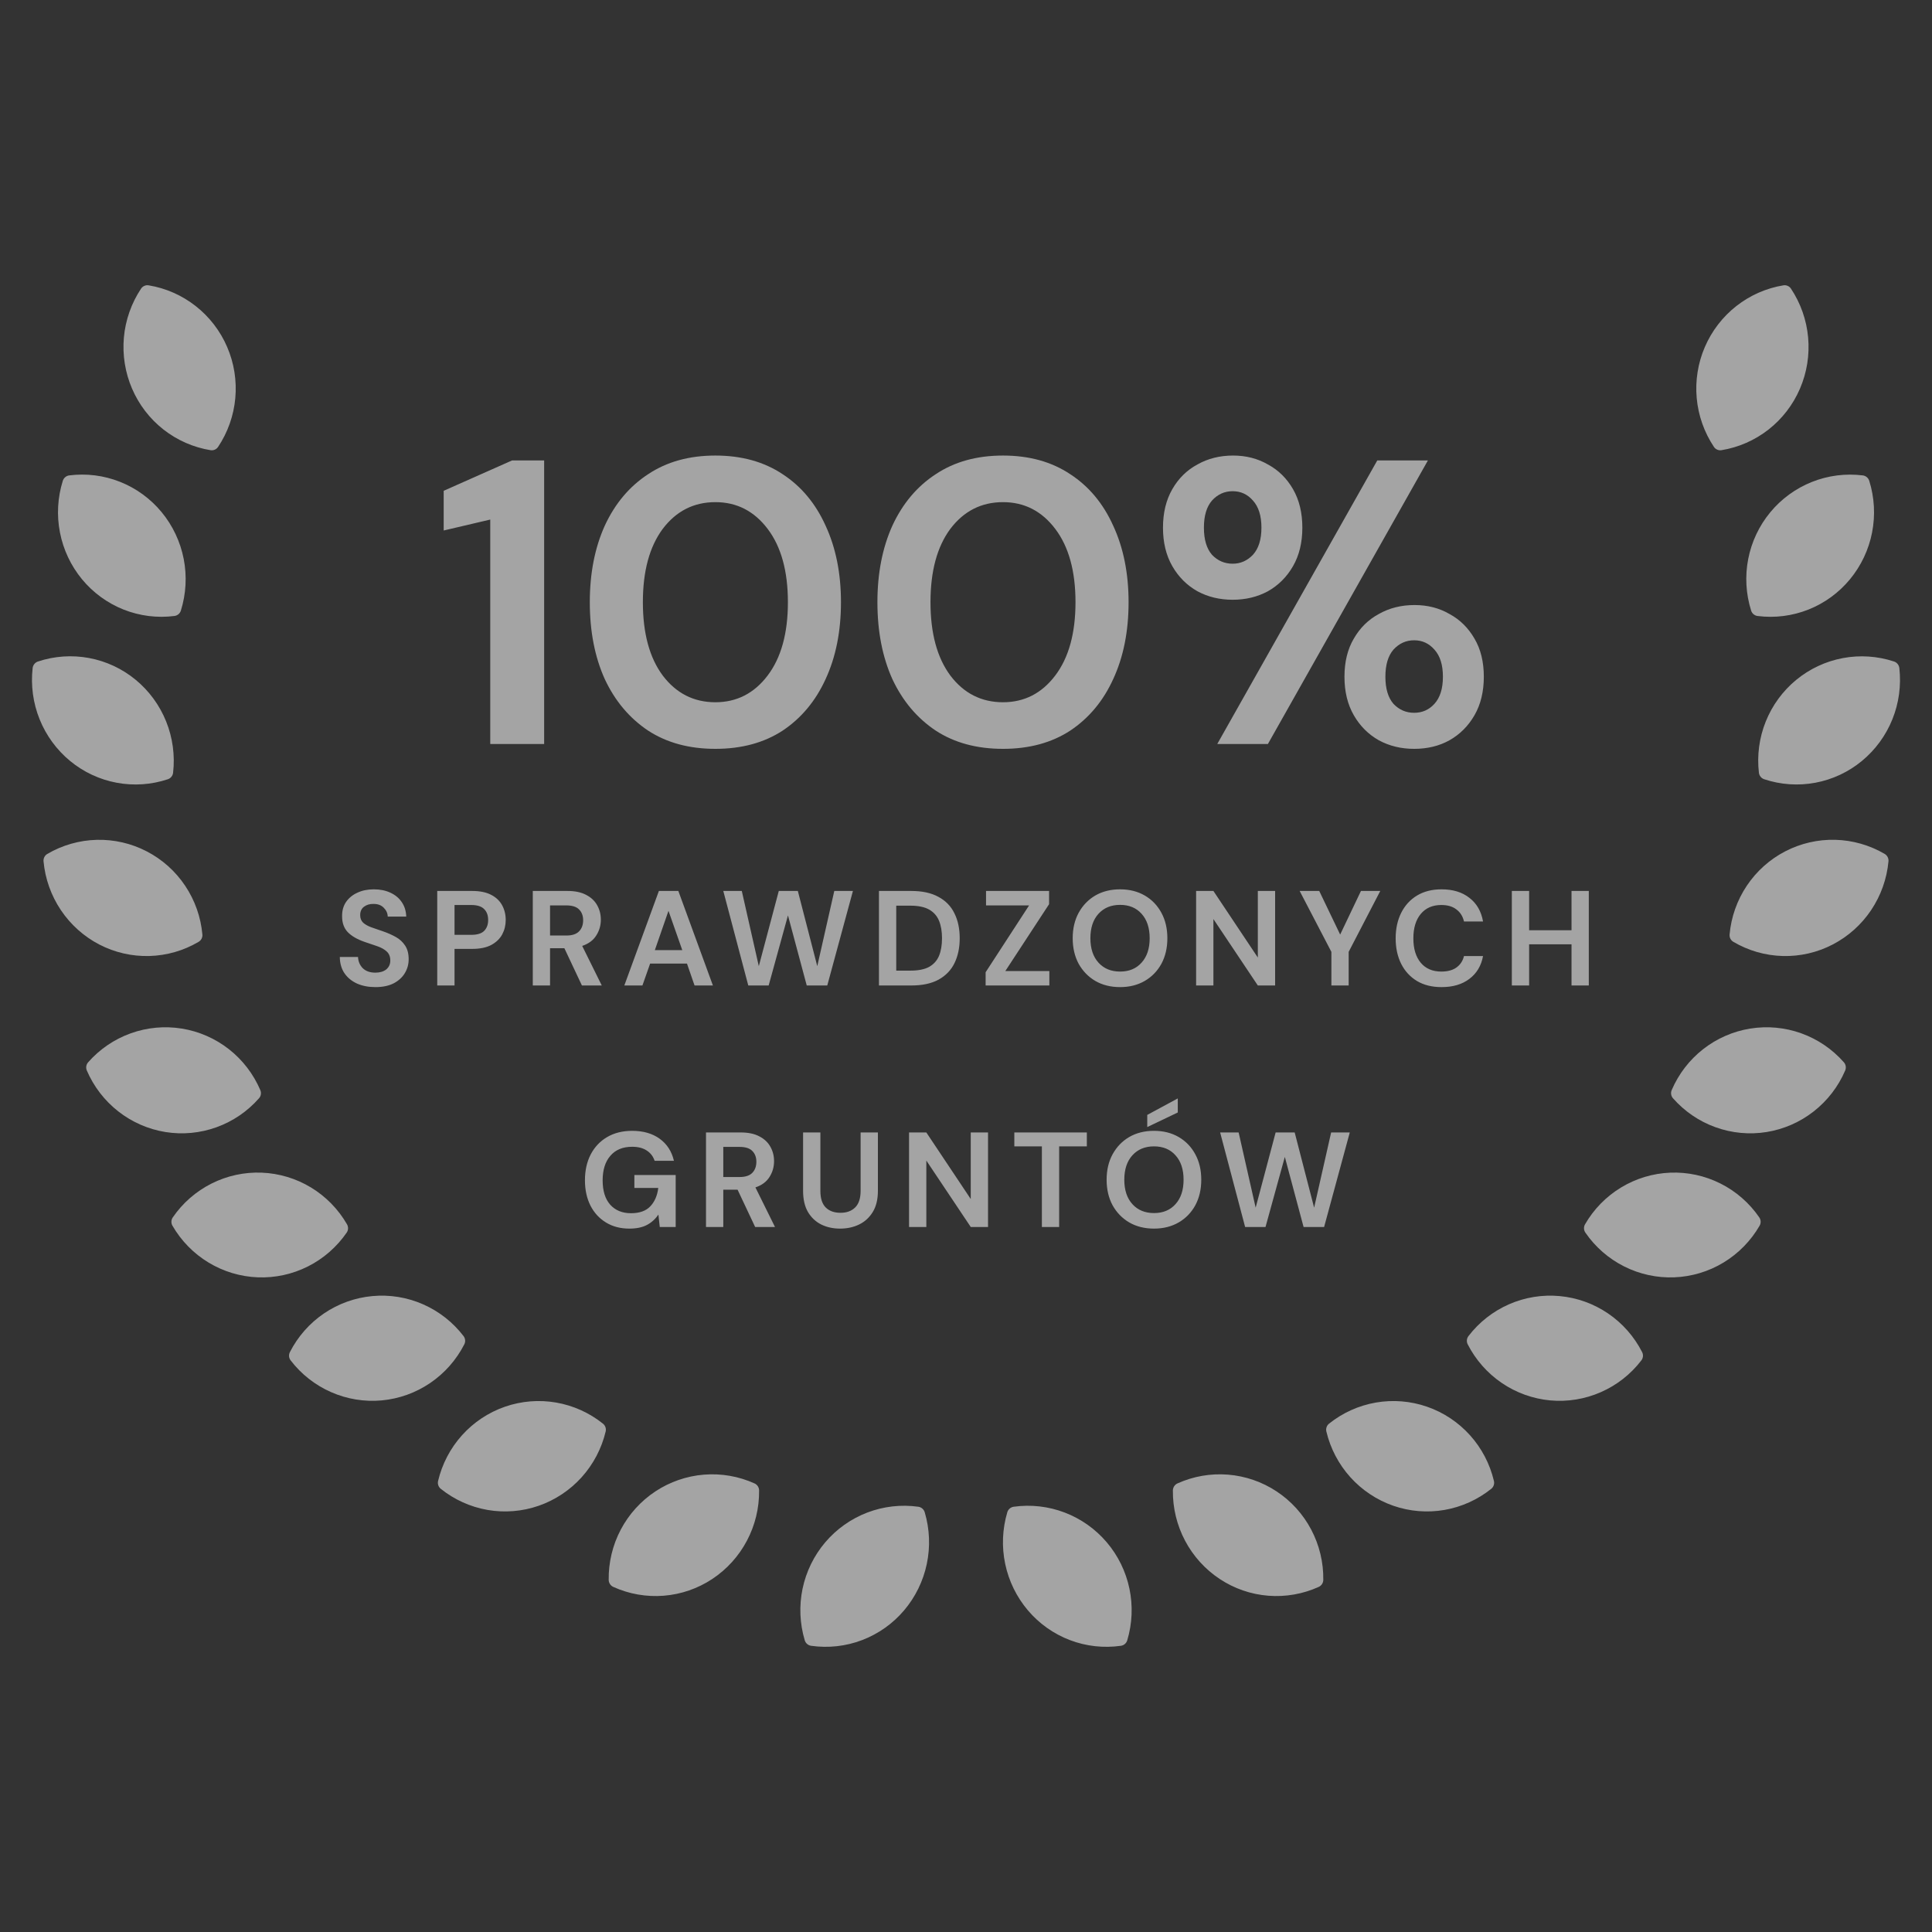 <svg width="120" height="120" viewBox="0 0 120 120" fill="none" xmlns="http://www.w3.org/2000/svg">
<rect x="0" y="0" width="120" height="120" fill="#333333" stroke="none"/>
<g opacity="0.6">
<g clip-path="url(#clip0_682_7698)">
<path d="M56.152 100.026C56.855 99.198 57.341 98.206 57.565 97.14C57.789 96.075 57.745 94.97 57.435 93.926C57.408 93.838 57.357 93.759 57.287 93.699C57.218 93.639 57.132 93.6 57.042 93.587C55.971 93.438 54.881 93.561 53.87 93.947C52.86 94.333 51.962 94.968 51.259 95.794C50.557 96.62 50.072 97.611 49.849 98.675C49.627 99.739 49.673 100.842 49.985 101.884C50.012 101.972 50.063 102.051 50.133 102.111C50.203 102.171 50.288 102.21 50.378 102.223C51.447 102.375 52.536 102.254 53.545 101.87C54.555 101.485 55.451 100.851 56.152 100.026Z" fill="#F0F0F0"/>
<path d="M8.202 24.14C8.631 25.137 9.302 26.011 10.154 26.679C11.007 27.347 12.013 27.788 13.079 27.962C13.169 27.976 13.26 27.964 13.343 27.928C13.426 27.891 13.497 27.832 13.547 27.756C14.15 26.852 14.517 25.811 14.615 24.727C14.713 23.644 14.54 22.552 14.11 21.554C13.681 20.555 13.009 19.681 12.156 19.011C11.304 18.342 10.298 17.898 9.23 17.722C9.141 17.707 9.05 17.719 8.967 17.756C8.884 17.792 8.813 17.851 8.762 17.927C8.16 18.832 7.793 19.876 7.695 20.961C7.598 22.047 7.772 23.139 8.202 24.14Z" fill="#F0F0F0"/>
<path d="M5.095 35.98C5.784 36.815 6.672 37.462 7.675 37.861C8.679 38.259 9.767 38.396 10.837 38.259C10.928 38.247 11.013 38.209 11.084 38.151C11.154 38.091 11.206 38.014 11.234 37.926C11.558 36.887 11.619 35.782 11.41 34.714C11.2 33.645 10.729 32.646 10.037 31.808C9.347 30.973 8.46 30.326 7.456 29.928C6.452 29.529 5.365 29.392 4.294 29.529C4.204 29.541 4.119 29.58 4.05 29.639C3.98 29.698 3.929 29.776 3.901 29.863C3.576 30.902 3.515 32.006 3.724 33.074C3.932 34.143 4.404 35.142 5.095 35.98Z" fill="#F0F0F0"/>
<path d="M4.357 47.267C5.191 47.955 6.185 48.419 7.246 48.617C8.306 48.816 9.4 48.741 10.424 48.401C10.511 48.372 10.588 48.319 10.646 48.247C10.704 48.176 10.741 48.09 10.751 47.998C10.875 46.916 10.726 45.821 10.32 44.812C9.914 43.803 9.262 42.912 8.425 42.222C7.59 41.534 6.596 41.069 5.535 40.871C4.474 40.673 3.38 40.747 2.356 41.088C2.269 41.117 2.192 41.17 2.134 41.242C2.076 41.313 2.039 41.4 2.028 41.491C1.905 42.573 2.054 43.669 2.461 44.678C2.868 45.687 3.519 46.577 4.357 47.267Z" fill="#F0F0F0"/>
<path d="M6.168 58.666C7.128 59.163 8.196 59.408 9.275 59.379C10.353 59.35 11.407 59.047 12.338 58.498C12.416 58.452 12.479 58.385 12.52 58.304C12.561 58.223 12.579 58.133 12.57 58.042C12.473 56.959 12.105 55.919 11.501 55.017C10.898 54.114 10.078 53.38 9.117 52.882C8.157 52.383 7.087 52.136 6.006 52.164C4.926 52.192 3.87 52.494 2.936 53.041C2.858 53.087 2.795 53.155 2.754 53.236C2.713 53.316 2.696 53.407 2.704 53.497C2.804 54.582 3.174 55.624 3.78 56.527C4.385 57.43 5.207 58.166 6.168 58.666Z" fill="#F0F0F0"/>
<path d="M10.273 70.312C11.34 70.484 12.432 70.381 13.449 70.014C14.466 69.648 15.374 69.028 16.089 68.214C16.149 68.146 16.188 68.063 16.202 67.974C16.216 67.884 16.205 67.793 16.169 67.71C15.742 66.711 15.071 65.836 14.219 65.168C13.366 64.5 12.359 64.059 11.292 63.887C10.225 63.715 9.132 63.817 8.114 64.183C7.097 64.55 6.188 65.169 5.472 65.984C5.413 66.052 5.374 66.136 5.359 66.225C5.345 66.314 5.357 66.406 5.392 66.489C5.821 67.488 6.493 68.362 7.346 69.03C8.199 69.698 9.206 70.139 10.273 70.312Z" fill="#F0F0F0"/>
<path d="M16.006 79.337C17.085 79.38 18.158 79.147 19.125 78.661C20.091 78.175 20.92 77.451 21.535 76.557C21.586 76.482 21.614 76.395 21.618 76.304C21.621 76.214 21.599 76.124 21.554 76.046C21.012 75.106 20.242 74.318 19.317 73.757C18.391 73.196 17.339 72.879 16.259 72.836C15.18 72.793 14.106 73.026 13.14 73.512C12.173 73.998 11.344 74.722 10.73 75.617C10.679 75.692 10.65 75.779 10.647 75.87C10.643 75.96 10.665 76.049 10.71 76.128C11.253 77.068 12.023 77.855 12.949 78.416C13.874 78.978 14.926 79.294 16.006 79.337Z" fill="#F0F0F0"/>
<path d="M23.715 86.981C24.791 86.881 25.825 86.509 26.721 85.9C27.616 85.291 28.345 84.465 28.839 83.498C28.88 83.417 28.898 83.327 28.889 83.237C28.881 83.147 28.848 83.061 28.793 82.989C28.134 82.127 27.268 81.448 26.277 81.013C25.287 80.578 24.203 80.402 23.127 80.502C22.051 80.601 21.017 80.972 20.121 81.581C19.226 82.19 18.498 83.017 18.005 83.984C17.964 84.065 17.947 84.156 17.955 84.246C17.963 84.336 17.997 84.422 18.051 84.494C18.711 85.355 19.576 86.034 20.566 86.468C21.556 86.903 22.639 87.08 23.715 86.981Z" fill="#F0F0F0"/>
<path d="M33.461 93.525C34.484 93.169 35.4 92.56 36.127 91.754C36.853 90.948 37.367 89.97 37.619 88.912C37.64 88.824 37.636 88.731 37.606 88.646C37.577 88.56 37.524 88.485 37.454 88.428C36.609 87.751 35.607 87.299 34.541 87.115C33.476 86.931 32.382 87.02 31.36 87.375C30.338 87.73 29.422 88.339 28.697 89.145C27.971 89.951 27.46 90.929 27.21 91.987C27.189 92.075 27.194 92.167 27.223 92.253C27.252 92.338 27.305 92.414 27.375 92.471C28.219 93.148 29.22 93.6 30.284 93.785C31.348 93.969 32.441 93.88 33.461 93.525Z" fill="#F0F0F0"/>
<path d="M44.241 98.073C45.144 97.475 45.884 96.658 46.392 95.697C46.901 94.736 47.161 93.662 47.149 92.574C47.148 92.482 47.121 92.392 47.071 92.315C47.021 92.238 46.95 92.177 46.867 92.139C45.881 91.694 44.8 91.506 43.723 91.593C42.646 91.68 41.608 92.038 40.705 92.635C39.802 93.232 39.064 94.048 38.557 95.008C38.05 95.969 37.793 97.042 37.807 98.129C37.809 98.221 37.836 98.31 37.886 98.387C37.935 98.464 38.006 98.525 38.089 98.564C39.072 99.01 40.152 99.199 41.227 99.113C42.303 99.028 43.339 98.67 44.241 98.073Z" fill="#F0F0F0"/>
<path d="M63.848 100.026C63.145 99.198 62.659 98.206 62.435 97.14C62.211 96.075 62.256 94.97 62.566 93.926C62.593 93.838 62.644 93.759 62.713 93.699C62.783 93.639 62.868 93.6 62.959 93.587C64.029 93.438 65.12 93.561 66.13 93.947C67.141 94.333 68.039 94.968 68.741 95.794C69.444 96.62 69.929 97.611 70.151 98.675C70.374 99.739 70.327 100.842 70.015 101.884C69.988 101.972 69.937 102.051 69.868 102.111C69.798 102.171 69.713 102.21 69.622 102.223C68.554 102.375 67.464 102.254 66.455 101.87C65.446 101.486 64.549 100.851 63.848 100.026Z" fill="#F0F0F0"/>
<path d="M111.799 24.14C111.371 25.137 110.699 26.011 109.847 26.679C108.995 27.347 107.989 27.788 106.922 27.962C106.833 27.976 106.741 27.964 106.658 27.928C106.575 27.891 106.504 27.832 106.454 27.756C105.852 26.852 105.484 25.811 105.386 24.727C105.288 23.644 105.461 22.552 105.891 21.554C106.321 20.555 106.993 19.681 107.845 19.011C108.698 18.342 109.704 17.898 110.771 17.722C110.86 17.707 110.952 17.719 111.035 17.756C111.118 17.792 111.189 17.851 111.239 17.927C111.841 18.832 112.208 19.876 112.306 20.961C112.404 22.047 112.23 23.139 111.799 24.14Z" fill="#F0F0F0"/>
<path d="M114.905 35.98C114.216 36.816 113.328 37.462 112.325 37.861C111.321 38.259 110.233 38.397 109.163 38.26C109.072 38.248 108.987 38.21 108.916 38.151C108.846 38.092 108.794 38.014 108.766 37.926C108.439 36.889 108.377 35.786 108.585 34.719C108.793 33.651 109.264 32.654 109.956 31.818C110.647 30.982 111.536 30.334 112.542 29.934C113.547 29.534 114.636 29.395 115.709 29.529C115.799 29.542 115.884 29.58 115.953 29.639C116.023 29.698 116.075 29.776 116.102 29.863C116.427 30.902 116.487 32.007 116.278 33.075C116.069 34.144 115.597 35.142 114.905 35.98Z" fill="#F0F0F0"/>
<path d="M115.644 47.266C114.81 47.954 113.816 48.418 112.755 48.617C111.694 48.815 110.601 48.74 109.577 48.4C109.49 48.371 109.413 48.318 109.355 48.246C109.297 48.175 109.26 48.089 109.249 47.997C109.123 46.917 109.269 45.823 109.674 44.815C110.079 43.807 110.729 42.918 111.566 42.229C112.402 41.541 113.397 41.075 114.459 40.876C115.521 40.676 116.617 40.749 117.643 41.087C117.73 41.116 117.807 41.169 117.865 41.241C117.923 41.312 117.96 41.399 117.971 41.49C118.094 42.572 117.946 43.668 117.539 44.677C117.133 45.686 116.481 46.576 115.644 47.266Z" fill="#F0F0F0"/>
<path d="M113.832 58.665C112.873 59.163 111.804 59.409 110.725 59.379C109.645 59.35 108.591 59.047 107.66 58.498C107.582 58.452 107.519 58.384 107.478 58.304C107.437 58.223 107.42 58.132 107.428 58.042C107.525 56.958 107.893 55.917 108.497 55.015C109.101 54.112 109.921 53.378 110.882 52.879C111.843 52.381 112.913 52.134 113.994 52.162C115.075 52.191 116.131 52.493 117.065 53.041C117.142 53.087 117.205 53.154 117.246 53.235C117.287 53.316 117.305 53.407 117.297 53.497C117.196 54.582 116.826 55.623 116.221 56.527C115.616 57.43 114.794 58.165 113.832 58.665Z" fill="#F0F0F0"/>
<path d="M109.728 70.312C108.661 70.484 107.569 70.381 106.552 70.014C105.535 69.648 104.627 69.028 103.911 68.214C103.852 68.146 103.813 68.063 103.799 67.974C103.785 67.884 103.796 67.793 103.831 67.71C104.258 66.711 104.929 65.836 105.782 65.168C106.635 64.5 107.641 64.059 108.709 63.887C109.776 63.715 110.869 63.817 111.886 64.183C112.904 64.55 113.813 65.169 114.529 65.984C114.588 66.052 114.627 66.136 114.641 66.225C114.655 66.314 114.644 66.406 114.609 66.489C114.18 67.488 113.508 68.362 112.655 69.03C111.802 69.698 110.795 70.139 109.728 70.312Z" fill="#F0F0F0"/>
<path d="M103.997 79.337C102.918 79.38 101.845 79.147 100.879 78.661C99.912 78.175 99.083 77.451 98.469 76.557C98.418 76.482 98.389 76.395 98.385 76.304C98.382 76.214 98.404 76.124 98.449 76.046C98.991 75.106 99.761 74.318 100.687 73.757C101.612 73.196 102.664 72.879 103.744 72.836C104.824 72.793 105.897 73.026 106.864 73.512C107.83 73.998 108.659 74.722 109.273 75.617C109.324 75.692 109.353 75.779 109.356 75.87C109.36 75.96 109.338 76.049 109.293 76.128C108.75 77.068 107.98 77.855 107.055 78.416C106.129 78.978 105.077 79.294 103.997 79.337Z" fill="#F0F0F0"/>
<path d="M96.286 86.981C95.209 86.881 94.176 86.509 93.28 85.9C92.385 85.291 91.656 84.465 91.162 83.498C91.121 83.417 91.103 83.327 91.111 83.237C91.119 83.147 91.153 83.061 91.207 82.989C91.867 82.127 92.733 81.448 93.723 81.013C94.714 80.578 95.798 80.402 96.874 80.502C97.95 80.601 98.984 80.972 99.879 81.581C100.775 82.19 101.503 83.017 101.996 83.984C102.037 84.065 102.054 84.156 102.046 84.246C102.037 84.336 102.004 84.422 101.949 84.494C101.29 85.355 100.425 86.034 99.434 86.468C98.445 86.903 97.361 87.08 96.286 86.981Z" fill="#F0F0F0"/>
<path d="M86.54 93.525C85.518 93.169 84.601 92.56 83.874 91.754C83.148 90.948 82.635 89.97 82.382 88.912C82.361 88.824 82.366 88.731 82.395 88.646C82.424 88.56 82.477 88.485 82.547 88.428C83.393 87.751 84.394 87.299 85.46 87.115C86.525 86.931 87.619 87.02 88.641 87.375C89.663 87.73 90.579 88.339 91.304 89.145C92.03 89.951 92.541 90.929 92.791 91.987C92.812 92.075 92.807 92.167 92.778 92.253C92.749 92.338 92.696 92.414 92.626 92.471C91.782 93.148 90.782 93.6 89.718 93.785C88.654 93.969 87.561 93.88 86.54 93.525Z" fill="#F0F0F0"/>
<path d="M75.759 98.073C74.855 97.475 74.115 96.658 73.607 95.697C73.099 94.736 72.838 93.662 72.85 92.574C72.851 92.482 72.879 92.392 72.929 92.315C72.978 92.238 73.049 92.177 73.132 92.139C74.118 91.694 75.199 91.506 76.276 91.593C77.353 91.68 78.391 92.038 79.294 92.635C80.197 93.232 80.936 94.048 81.442 95.008C81.949 95.969 82.207 97.042 82.192 98.129C82.191 98.221 82.163 98.31 82.114 98.387C82.064 98.464 81.993 98.526 81.91 98.564C80.927 99.01 79.847 99.199 78.772 99.113C77.696 99.028 76.66 98.67 75.759 98.073Z" fill="#F0F0F0"/>
</g>
<path d="M30.451 46.21V32.271L27.558 32.95V30.484L31.81 28.597H33.798V46.21H30.451ZM44.434 46.512C42.807 46.512 41.415 46.135 40.257 45.38C39.1 44.608 38.202 43.543 37.565 42.184C36.944 40.809 36.634 39.215 36.634 37.404C36.634 35.609 36.944 34.023 37.565 32.648C38.202 31.273 39.1 30.207 40.257 29.453C41.415 28.681 42.807 28.295 44.434 28.295C46.061 28.295 47.453 28.681 48.611 29.453C49.768 30.207 50.657 31.273 51.278 32.648C51.915 34.023 52.234 35.609 52.234 37.404C52.234 39.215 51.915 40.809 51.278 42.184C50.657 43.543 49.768 44.608 48.611 45.38C47.453 46.135 46.061 46.512 44.434 46.512ZM44.434 43.618C45.759 43.618 46.841 43.065 47.68 41.958C48.519 40.851 48.938 39.333 48.938 37.404C48.938 35.474 48.519 33.956 47.68 32.849C46.841 31.742 45.759 31.189 44.434 31.189C43.092 31.189 42.002 31.742 41.163 32.849C40.341 33.956 39.93 35.474 39.93 37.404C39.93 39.333 40.341 40.851 41.163 41.958C42.002 43.065 43.092 43.618 44.434 43.618ZM62.298 46.512C60.67 46.512 59.278 46.135 58.121 45.38C56.963 44.608 56.066 43.543 55.428 42.184C54.808 40.809 54.498 39.215 54.498 37.404C54.498 35.609 54.808 34.023 55.428 32.648C56.066 31.273 56.963 30.207 58.121 29.453C59.278 28.681 60.67 28.295 62.298 28.295C63.925 28.295 65.317 28.681 66.474 29.453C67.632 30.207 68.521 31.273 69.141 32.648C69.779 34.023 70.098 35.609 70.098 37.404C70.098 39.215 69.779 40.809 69.141 42.184C68.521 43.543 67.632 44.608 66.474 45.38C65.317 46.135 63.925 46.512 62.298 46.512ZM62.298 43.618C63.623 43.618 64.705 43.065 65.543 41.958C66.382 40.851 66.801 39.333 66.801 37.404C66.801 35.474 66.382 33.956 65.543 32.849C64.705 31.742 63.623 31.189 62.298 31.189C60.956 31.189 59.865 31.742 59.027 32.849C58.205 33.956 57.794 35.474 57.794 37.404C57.794 39.333 58.205 40.851 59.027 41.958C59.865 43.065 60.956 43.618 62.298 43.618ZM76.563 37.252C75.758 37.252 75.028 37.076 74.374 36.724C73.72 36.355 73.2 35.835 72.814 35.164C72.428 34.493 72.235 33.696 72.235 32.774C72.235 31.851 72.428 31.055 72.814 30.384C73.2 29.712 73.72 29.201 74.374 28.849C75.028 28.48 75.766 28.295 76.588 28.295C77.393 28.295 78.115 28.48 78.752 28.849C79.406 29.201 79.926 29.712 80.312 30.384C80.698 31.055 80.891 31.851 80.891 32.774C80.891 33.696 80.698 34.493 80.312 35.164C79.926 35.835 79.406 36.355 78.752 36.724C78.098 37.076 77.368 37.252 76.563 37.252ZM75.607 46.21L85.546 28.597H88.691L78.752 46.21H75.607ZM76.563 35.013C77.049 35.013 77.469 34.829 77.821 34.46C78.173 34.074 78.35 33.512 78.35 32.774C78.35 32.036 78.173 31.474 77.821 31.088C77.486 30.702 77.066 30.509 76.563 30.509C76.06 30.509 75.632 30.702 75.28 31.088C74.944 31.474 74.777 32.036 74.777 32.774C74.777 33.512 74.944 34.074 75.28 34.46C75.632 34.829 76.06 35.013 76.563 35.013ZM87.835 46.512C87.03 46.512 86.3 46.336 85.646 45.983C84.992 45.614 84.472 45.094 84.086 44.423C83.7 43.752 83.507 42.956 83.507 42.033C83.507 41.111 83.7 40.322 84.086 39.668C84.472 38.997 84.992 38.485 85.646 38.133C86.3 37.764 87.038 37.58 87.86 37.58C88.666 37.58 89.387 37.764 90.024 38.133C90.678 38.485 91.198 38.997 91.584 39.668C91.97 40.322 92.163 41.111 92.163 42.033C92.163 42.956 91.97 43.752 91.584 44.423C91.198 45.094 90.678 45.614 90.024 45.983C89.387 46.336 88.657 46.512 87.835 46.512ZM87.835 44.273C88.338 44.273 88.758 44.088 89.093 43.719C89.446 43.333 89.622 42.771 89.622 42.033C89.622 41.295 89.446 40.733 89.093 40.347C88.758 39.962 88.338 39.769 87.835 39.769C87.332 39.769 86.904 39.962 86.552 40.347C86.217 40.733 86.049 41.295 86.049 42.033C86.049 42.771 86.217 43.333 86.552 43.719C86.904 44.088 87.332 44.273 87.835 44.273ZM23.32 61.311C22.889 61.311 22.509 61.238 22.179 61.093C21.849 60.942 21.589 60.729 21.399 60.455C21.209 60.176 21.111 59.837 21.106 59.44H22.238C22.249 59.714 22.347 59.946 22.531 60.136C22.721 60.321 22.982 60.413 23.311 60.413C23.596 60.413 23.823 60.346 23.991 60.212C24.159 60.072 24.242 59.888 24.242 59.658C24.242 59.418 24.167 59.231 24.016 59.096C23.87 58.962 23.675 58.853 23.429 58.769C23.183 58.685 22.92 58.596 22.64 58.501C22.188 58.344 21.841 58.143 21.6 57.897C21.366 57.651 21.248 57.324 21.248 56.916C21.243 56.569 21.324 56.273 21.491 56.027C21.665 55.775 21.899 55.582 22.196 55.448C22.492 55.308 22.833 55.238 23.219 55.238C23.61 55.238 23.954 55.308 24.251 55.448C24.553 55.588 24.788 55.783 24.955 56.035C25.129 56.287 25.221 56.586 25.232 56.932H24.083C24.077 56.726 23.996 56.544 23.84 56.387C23.689 56.225 23.476 56.144 23.202 56.144C22.968 56.139 22.769 56.197 22.607 56.32C22.45 56.438 22.372 56.611 22.372 56.84C22.372 57.036 22.433 57.193 22.556 57.31C22.68 57.422 22.847 57.517 23.06 57.595C23.272 57.673 23.515 57.757 23.789 57.847C24.08 57.947 24.346 58.065 24.586 58.199C24.827 58.333 25.02 58.512 25.165 58.736C25.31 58.954 25.383 59.236 25.383 59.583C25.383 59.89 25.305 60.176 25.148 60.438C24.992 60.701 24.759 60.914 24.452 61.076C24.145 61.232 23.767 61.311 23.32 61.311ZM27.158 61.21V55.339H29.331C29.8 55.339 30.189 55.417 30.496 55.574C30.804 55.73 31.033 55.946 31.184 56.22C31.335 56.494 31.411 56.801 31.411 57.142C31.411 57.467 31.338 57.766 31.192 58.04C31.047 58.308 30.821 58.526 30.513 58.694C30.206 58.856 29.811 58.937 29.331 58.937H28.232V61.21H27.158ZM28.232 58.065H29.264C29.638 58.065 29.907 57.984 30.069 57.822C30.236 57.654 30.32 57.427 30.32 57.142C30.32 56.852 30.236 56.625 30.069 56.463C29.907 56.295 29.638 56.211 29.264 56.211H28.232V58.065ZM33.092 61.21V55.339H35.247C35.717 55.339 36.102 55.42 36.404 55.582C36.712 55.739 36.941 55.954 37.092 56.228C37.243 56.496 37.319 56.796 37.319 57.125C37.319 57.483 37.224 57.81 37.033 58.107C36.849 58.403 36.558 58.618 36.161 58.752L37.377 61.21H36.145L35.054 58.895H34.165V61.21H33.092ZM34.165 58.107H35.18C35.538 58.107 35.801 58.02 35.968 57.847C36.136 57.673 36.22 57.444 36.22 57.159C36.22 56.879 36.136 56.656 35.968 56.488C35.806 56.32 35.541 56.236 35.172 56.236H34.165V58.107ZM38.778 61.21L40.925 55.339H42.133L44.28 61.21H43.14L42.67 59.851H40.38L39.902 61.21H38.778ZM40.674 59.013H42.377L41.521 56.572L40.674 59.013ZM46.477 61.21L44.925 55.339H46.074L47.131 60.011L48.372 55.339H49.555L50.762 60.011L51.819 55.339H52.977L51.383 61.21H50.108L48.942 56.857L47.743 61.21H46.477ZM54.593 61.21V55.339H56.598C57.286 55.339 57.85 55.462 58.292 55.708C58.739 55.949 59.069 56.289 59.282 56.731C59.5 57.167 59.609 57.682 59.609 58.275C59.609 58.867 59.5 59.384 59.282 59.826C59.069 60.262 58.739 60.603 58.292 60.849C57.85 61.09 57.286 61.21 56.598 61.21H54.593ZM55.667 60.287H56.547C57.04 60.287 57.428 60.209 57.713 60.053C57.998 59.89 58.203 59.661 58.326 59.365C58.449 59.063 58.51 58.699 58.51 58.275C58.51 57.855 58.449 57.495 58.326 57.193C58.203 56.891 57.998 56.659 57.713 56.496C57.428 56.334 57.04 56.253 56.547 56.253H55.667V60.287ZM61.219 61.21V60.388L63.919 56.236H61.244V55.339H65.16V56.161L62.443 60.312H65.177V61.21H61.219ZM69.571 61.311C68.984 61.311 68.47 61.182 68.028 60.925C67.592 60.668 67.248 60.312 66.996 59.86C66.75 59.401 66.627 58.873 66.627 58.275C66.627 57.676 66.75 57.151 66.996 56.698C67.248 56.239 67.592 55.881 68.028 55.624C68.47 55.367 68.984 55.238 69.571 55.238C70.153 55.238 70.664 55.367 71.106 55.624C71.548 55.881 71.891 56.239 72.138 56.698C72.384 57.151 72.507 57.676 72.507 58.275C72.507 58.873 72.384 59.401 72.138 59.86C71.891 60.312 71.548 60.668 71.106 60.925C70.664 61.182 70.153 61.311 69.571 61.311ZM69.571 60.346C70.13 60.346 70.575 60.162 70.905 59.792C71.24 59.423 71.408 58.917 71.408 58.275C71.408 57.632 71.24 57.125 70.905 56.756C70.575 56.387 70.13 56.203 69.571 56.203C69.012 56.203 68.565 56.387 68.229 56.756C67.894 57.125 67.726 57.632 67.726 58.275C67.726 58.917 67.894 59.423 68.229 59.792C68.565 60.162 69.012 60.346 69.571 60.346ZM74.293 61.21V55.339H75.367L78.126 59.474V55.339H79.2V61.21H78.126L75.367 57.084V61.21H74.293ZM82.695 61.21V59.122L80.724 55.339H81.94L83.24 58.048L84.531 55.339H85.731L83.768 59.122V61.21H82.695ZM89.539 61.311C88.946 61.311 88.438 61.185 88.013 60.933C87.588 60.676 87.261 60.321 87.031 59.868C86.802 59.41 86.687 58.881 86.687 58.283C86.687 57.685 86.802 57.156 87.031 56.698C87.261 56.239 87.588 55.881 88.013 55.624C88.438 55.367 88.946 55.238 89.539 55.238C90.244 55.238 90.82 55.414 91.267 55.767C91.72 56.113 92.002 56.603 92.114 57.234H90.931C90.859 56.916 90.702 56.667 90.462 56.488C90.227 56.303 89.914 56.211 89.522 56.211C88.98 56.211 88.555 56.396 88.247 56.765C87.94 57.134 87.786 57.64 87.786 58.283C87.786 58.926 87.94 59.432 88.247 59.801C88.555 60.164 88.98 60.346 89.522 60.346C89.914 60.346 90.227 60.262 90.462 60.094C90.702 59.921 90.859 59.684 90.931 59.382H92.114C92.002 59.985 91.72 60.458 91.267 60.799C90.82 61.14 90.244 61.311 89.539 61.311ZM93.903 61.21V55.339H94.977V57.78H97.61V55.339H98.683V61.21H97.61V58.652H94.977V61.21H93.903ZM39.092 76.311C38.538 76.311 38.054 76.185 37.641 75.933C37.227 75.682 36.905 75.332 36.676 74.885C36.447 74.432 36.332 73.906 36.332 73.308C36.332 72.704 36.45 72.173 36.684 71.715C36.925 71.25 37.263 70.89 37.699 70.632C38.141 70.37 38.664 70.238 39.268 70.238C39.955 70.238 40.526 70.403 40.979 70.733C41.431 71.063 41.725 71.519 41.859 72.1H40.66C40.57 71.826 40.408 71.614 40.173 71.463C39.939 71.306 39.637 71.228 39.268 71.228C38.681 71.228 38.228 71.415 37.909 71.79C37.59 72.159 37.431 72.668 37.431 73.316C37.431 73.965 37.587 74.468 37.901 74.826C38.219 75.178 38.65 75.355 39.192 75.355C39.723 75.355 40.123 75.212 40.392 74.927C40.666 74.636 40.83 74.256 40.886 73.786H39.402V72.981H41.968V76.21H40.979L40.895 75.438C40.705 75.718 40.467 75.933 40.182 76.084C39.897 76.235 39.533 76.311 39.092 76.311ZM43.851 76.21V70.339H46.006C46.476 70.339 46.862 70.42 47.163 70.582C47.471 70.739 47.7 70.954 47.851 71.228C48.002 71.496 48.078 71.796 48.078 72.125C48.078 72.483 47.983 72.81 47.793 73.107C47.608 73.403 47.317 73.618 46.92 73.752L48.136 76.21H46.904L45.813 73.895H44.924V76.21H43.851ZM44.924 73.107H45.939C46.297 73.107 46.56 73.02 46.727 72.847C46.895 72.673 46.979 72.444 46.979 72.159C46.979 71.879 46.895 71.656 46.727 71.488C46.565 71.32 46.3 71.236 45.931 71.236H44.924V73.107ZM52.179 76.311C51.749 76.311 51.36 76.227 51.014 76.059C50.667 75.886 50.39 75.626 50.183 75.279C49.982 74.932 49.881 74.493 49.881 73.962V70.339H50.955V73.971C50.955 74.429 51.064 74.77 51.282 74.994C51.506 75.218 51.813 75.329 52.205 75.329C52.59 75.329 52.895 75.218 53.119 74.994C53.342 74.77 53.454 74.429 53.454 73.971V70.339H54.528V73.962C54.528 74.493 54.422 74.932 54.209 75.279C53.997 75.626 53.712 75.886 53.354 76.059C53.001 76.227 52.61 76.311 52.179 76.311ZM56.462 76.21V70.339H57.536L60.295 74.474V70.339H61.369V76.21H60.295L57.536 72.084V76.21H56.462ZM64.713 76.21V71.203H63.002V70.339H67.506V71.203H65.786V76.21H64.713ZM71.678 76.311C71.091 76.311 70.576 76.182 70.135 75.925C69.698 75.668 69.355 75.312 69.103 74.86C68.857 74.401 68.734 73.873 68.734 73.275C68.734 72.676 68.857 72.151 69.103 71.698C69.355 71.239 69.698 70.881 70.135 70.624C70.576 70.367 71.091 70.238 71.678 70.238C72.259 70.238 72.771 70.367 73.213 70.624C73.654 70.881 73.998 71.239 74.244 71.698C74.49 72.151 74.613 72.676 74.613 73.275C74.613 73.873 74.49 74.401 74.244 74.86C73.998 75.312 73.654 75.668 73.213 75.925C72.771 76.182 72.259 76.311 71.678 76.311ZM71.678 75.346C72.237 75.346 72.681 75.162 73.011 74.793C73.347 74.424 73.514 73.918 73.514 73.275C73.514 72.632 73.347 72.125 73.011 71.756C72.681 71.387 72.237 71.203 71.678 71.203C71.119 71.203 70.671 71.387 70.336 71.756C70 72.125 69.832 72.632 69.832 73.275C69.832 73.918 70 74.424 70.336 74.793C70.671 75.162 71.119 75.346 71.678 75.346ZM71.258 70.004V69.249L73.154 68.225V69.098L71.258 70.004ZM77.337 76.21L75.785 70.339H76.934L77.991 75.011L79.232 70.339H80.415L81.623 75.011L82.679 70.339H83.837L82.243 76.21H80.968L79.803 71.857L78.603 76.21H77.337Z" fill="#F0F0F0"/>
</g>
<defs>
<clipPath id="clip0_682_7698">
<rect width="116.021" height="84.57" fill="white" transform="translate(1.989 17.715)"/>
</clipPath>
</defs>
</svg>
